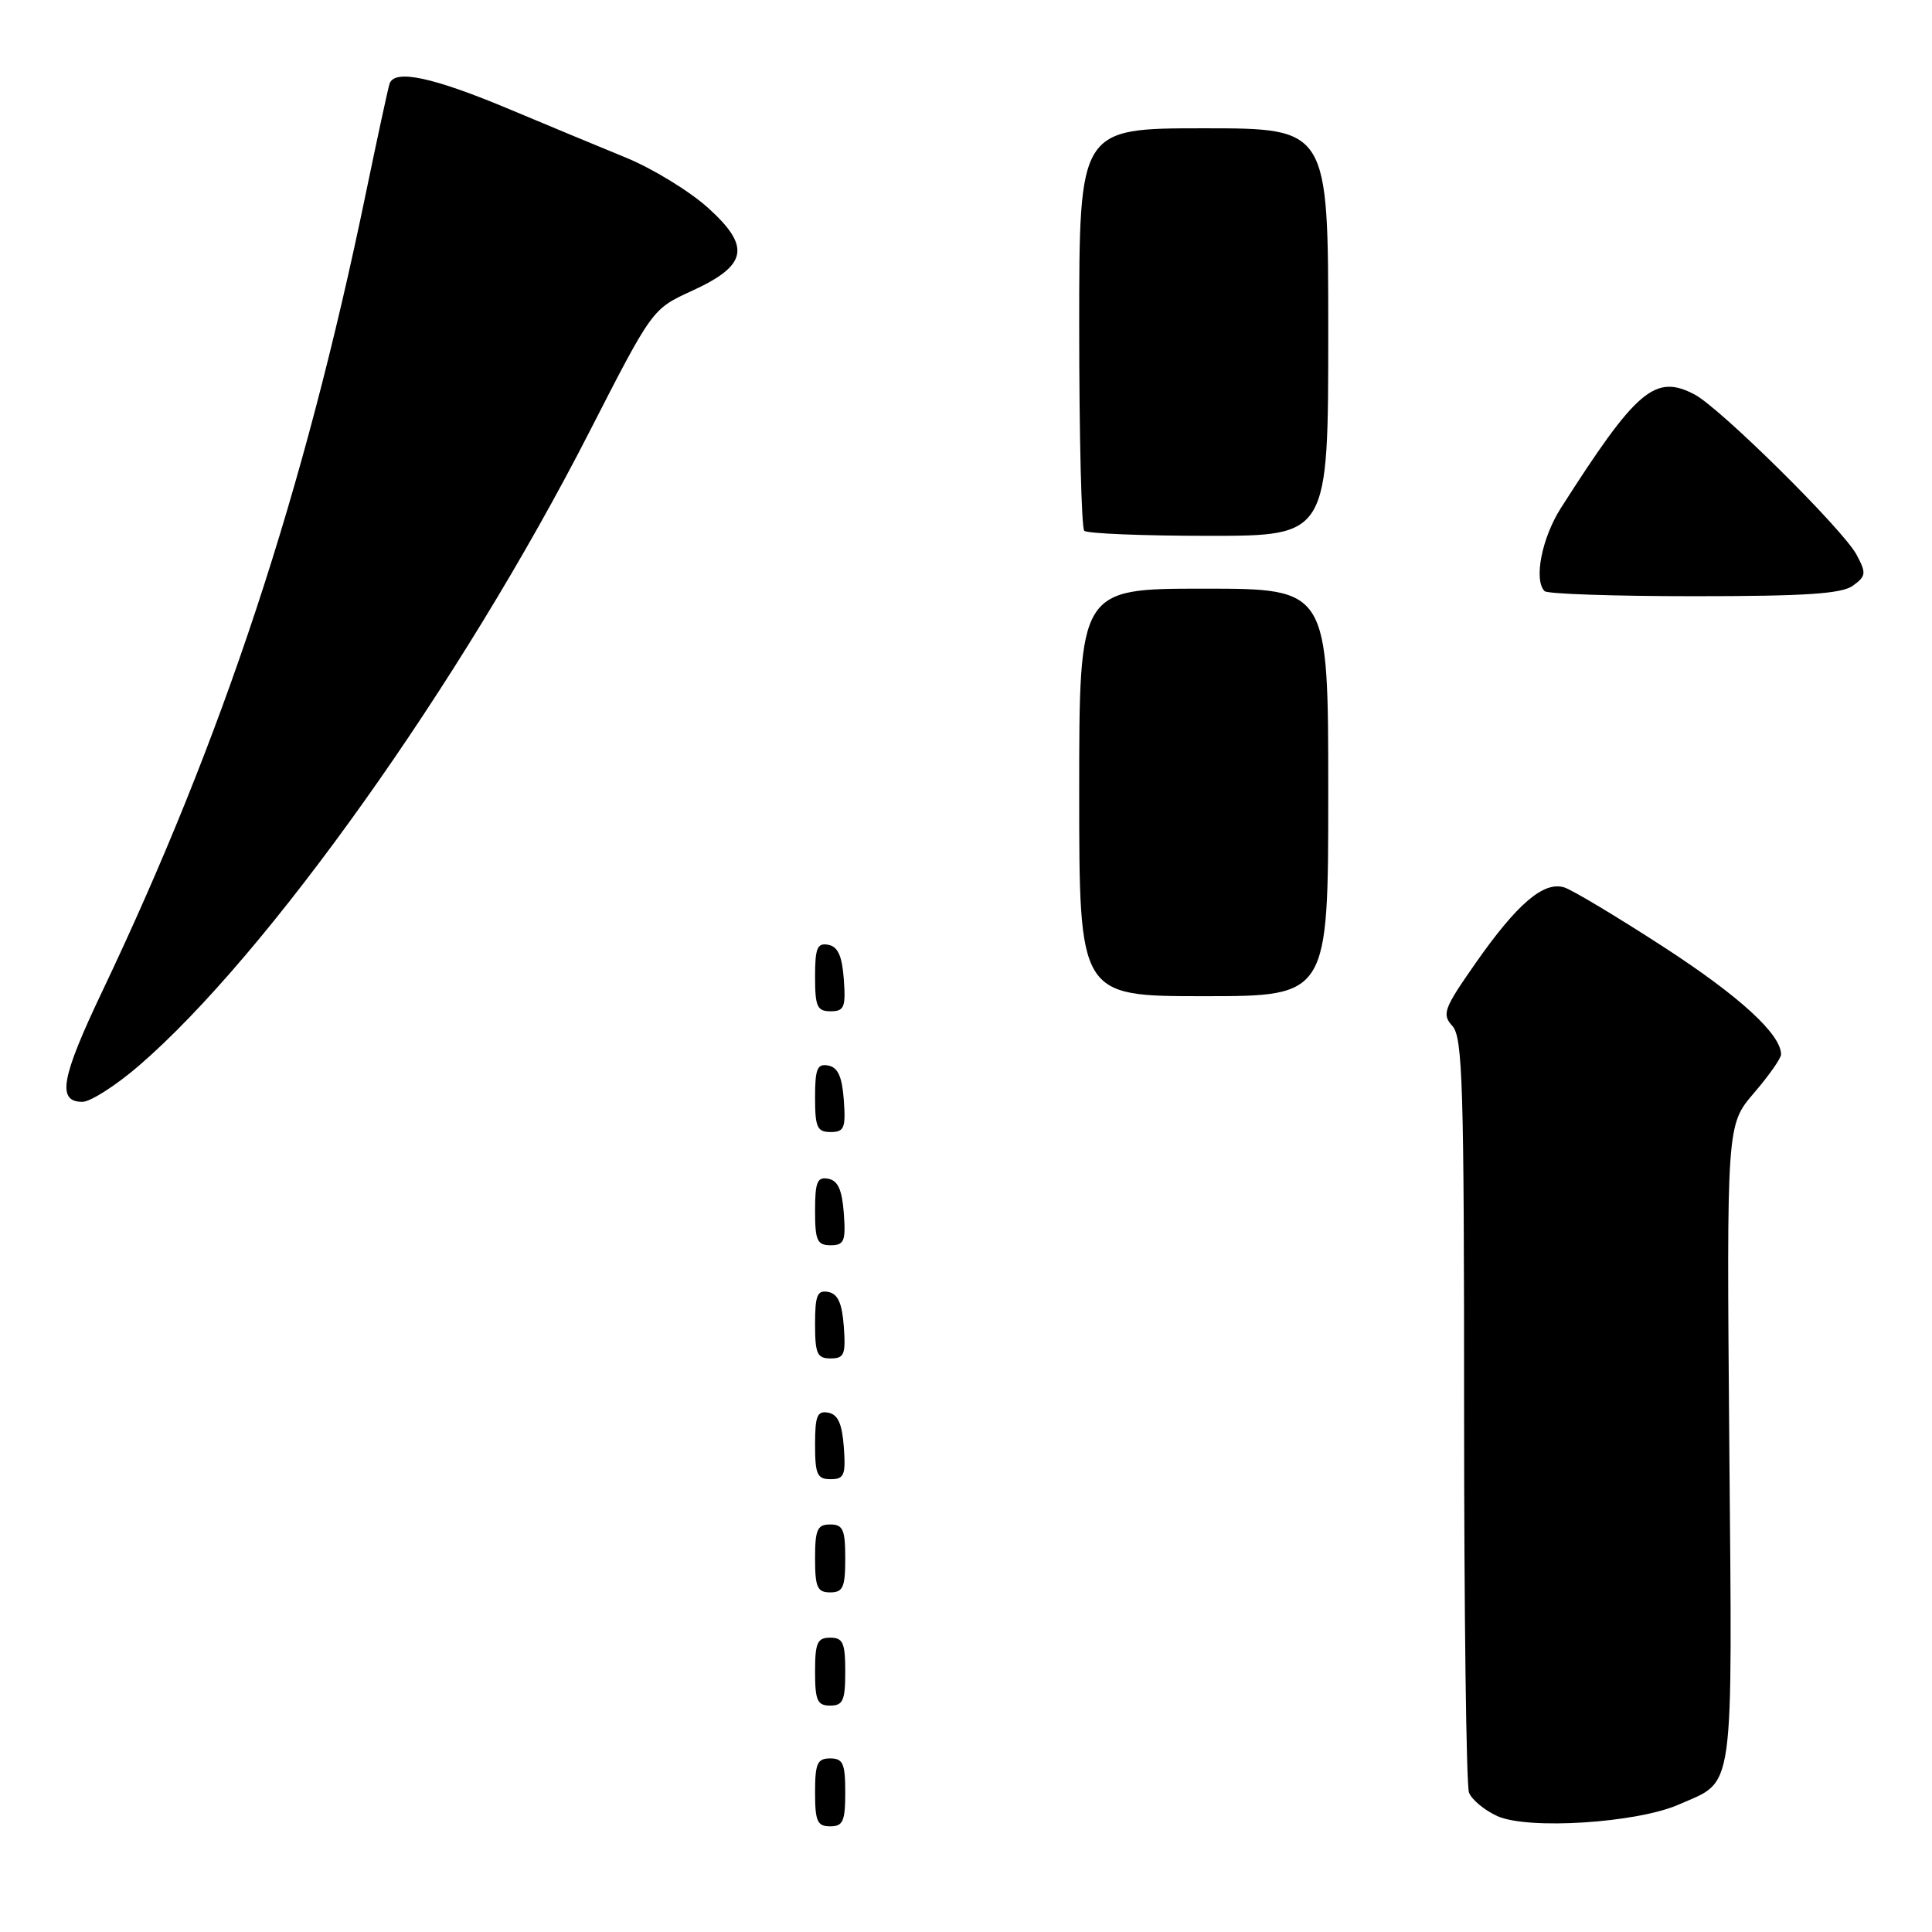 <?xml version="1.0" encoding="UTF-8" standalone="no"?>
<!DOCTYPE svg PUBLIC "-//W3C//DTD SVG 1.1//EN" "http://www.w3.org/Graphics/SVG/1.1/DTD/svg11.dtd" >
<svg xmlns="http://www.w3.org/2000/svg" xmlns:xlink="http://www.w3.org/1999/xlink" version="1.1" viewBox="0 0 256 256">
 <g >
 <path fill="currentColor"
d=" M 112.00 237.50 C 112.00 233.67 111.70 233.00 110.00 233.00 C 108.30 233.00 108.00 233.67 108.00 237.50 C 108.00 241.33 108.30 242.00 110.00 242.00 C 111.70 242.00 112.00 241.33 112.00 237.50 Z  M 222.50 239.09 C 229.92 235.81 229.54 238.53 229.14 191.38 C 228.79 149.07 228.79 149.07 232.39 144.85 C 234.38 142.54 236.00 140.23 236.00 139.72 C 236.00 137.05 230.53 132.03 220.49 125.51 C 214.30 121.50 208.36 117.93 207.28 117.59 C 204.56 116.73 201.04 119.73 195.51 127.64 C 191.30 133.67 191.03 134.38 192.45 135.95 C 193.81 137.44 194.00 143.83 194.00 186.75 C 194.00 213.75 194.29 236.60 194.65 237.53 C 195.01 238.46 196.69 239.86 198.40 240.64 C 202.45 242.48 216.93 241.56 222.50 239.09 Z  M 112.00 221.50 C 112.00 217.67 111.70 217.00 110.00 217.00 C 108.30 217.00 108.00 217.67 108.00 221.50 C 108.00 225.33 108.30 226.00 110.00 226.00 C 111.70 226.00 112.00 225.33 112.00 221.50 Z  M 112.00 206.50 C 112.00 202.67 111.70 202.00 110.00 202.00 C 108.30 202.00 108.00 202.67 108.00 206.50 C 108.00 210.33 108.30 211.00 110.00 211.00 C 111.70 211.00 112.00 210.33 112.00 206.50 Z  M 111.81 191.76 C 111.58 188.66 111.03 187.43 109.75 187.19 C 108.29 186.91 108.00 187.61 108.00 191.43 C 108.00 195.38 108.28 196.00 110.06 196.00 C 111.86 196.00 112.08 195.47 111.81 191.76 Z  M 111.81 175.76 C 111.58 172.66 111.03 171.43 109.75 171.19 C 108.29 170.91 108.00 171.61 108.00 175.43 C 108.00 179.38 108.28 180.00 110.06 180.00 C 111.86 180.00 112.08 179.47 111.81 175.76 Z  M 111.81 160.76 C 111.58 157.66 111.03 156.43 109.75 156.19 C 108.29 155.91 108.00 156.61 108.00 160.43 C 108.00 164.38 108.28 165.00 110.06 165.00 C 111.86 165.00 112.08 164.47 111.81 160.76 Z  M 111.81 145.76 C 111.58 142.66 111.03 141.43 109.75 141.19 C 108.29 140.91 108.00 141.61 108.00 145.43 C 108.00 149.38 108.28 150.00 110.06 150.00 C 111.86 150.00 112.08 149.47 111.81 145.76 Z  M 18.36 141.25 C 35.41 126.57 61.10 90.45 78.10 57.22 C 86.43 40.95 86.43 40.95 91.62 38.57 C 99.06 35.17 99.55 32.72 93.81 27.53 C 91.35 25.32 86.45 22.32 82.92 20.88 C 79.39 19.43 72.54 16.59 67.71 14.56 C 57.34 10.20 52.23 9.11 51.61 11.12 C 51.38 11.88 49.98 18.35 48.50 25.50 C 40.29 65.23 29.57 97.69 13.54 131.38 C 8.08 142.85 7.52 146.00 10.92 146.00 C 11.97 146.00 15.32 143.86 18.36 141.25 Z  M 111.81 129.76 C 111.58 126.66 111.03 125.43 109.75 125.19 C 108.29 124.91 108.00 125.61 108.00 129.43 C 108.00 133.38 108.28 134.00 110.06 134.00 C 111.86 134.00 112.08 133.47 111.81 129.76 Z  M 176.00 105.00 C 176.00 78.00 176.00 78.00 159.50 78.00 C 143.00 78.00 143.00 78.00 143.00 105.00 C 143.00 132.00 143.00 132.00 159.50 132.00 C 176.00 132.00 176.00 132.00 176.00 105.00 Z  M 245.53 77.60 C 247.27 76.33 247.31 75.96 246.01 73.51 C 244.21 70.15 227.93 54.05 224.54 52.27 C 219.30 49.52 216.85 51.61 206.83 67.31 C 204.30 71.27 203.20 76.87 204.67 78.33 C 205.03 78.70 213.95 79.00 224.48 79.00 C 239.30 79.00 244.05 78.68 245.53 77.60 Z  M 176.00 44.00 C 176.00 17.00 176.00 17.00 159.50 17.00 C 143.00 17.00 143.00 17.00 143.00 43.33 C 143.00 57.82 143.30 69.97 143.67 70.33 C 144.03 70.70 151.46 71.00 160.17 71.00 C 176.00 71.00 176.00 71.00 176.00 44.00 Z "/>
</g>
</svg>